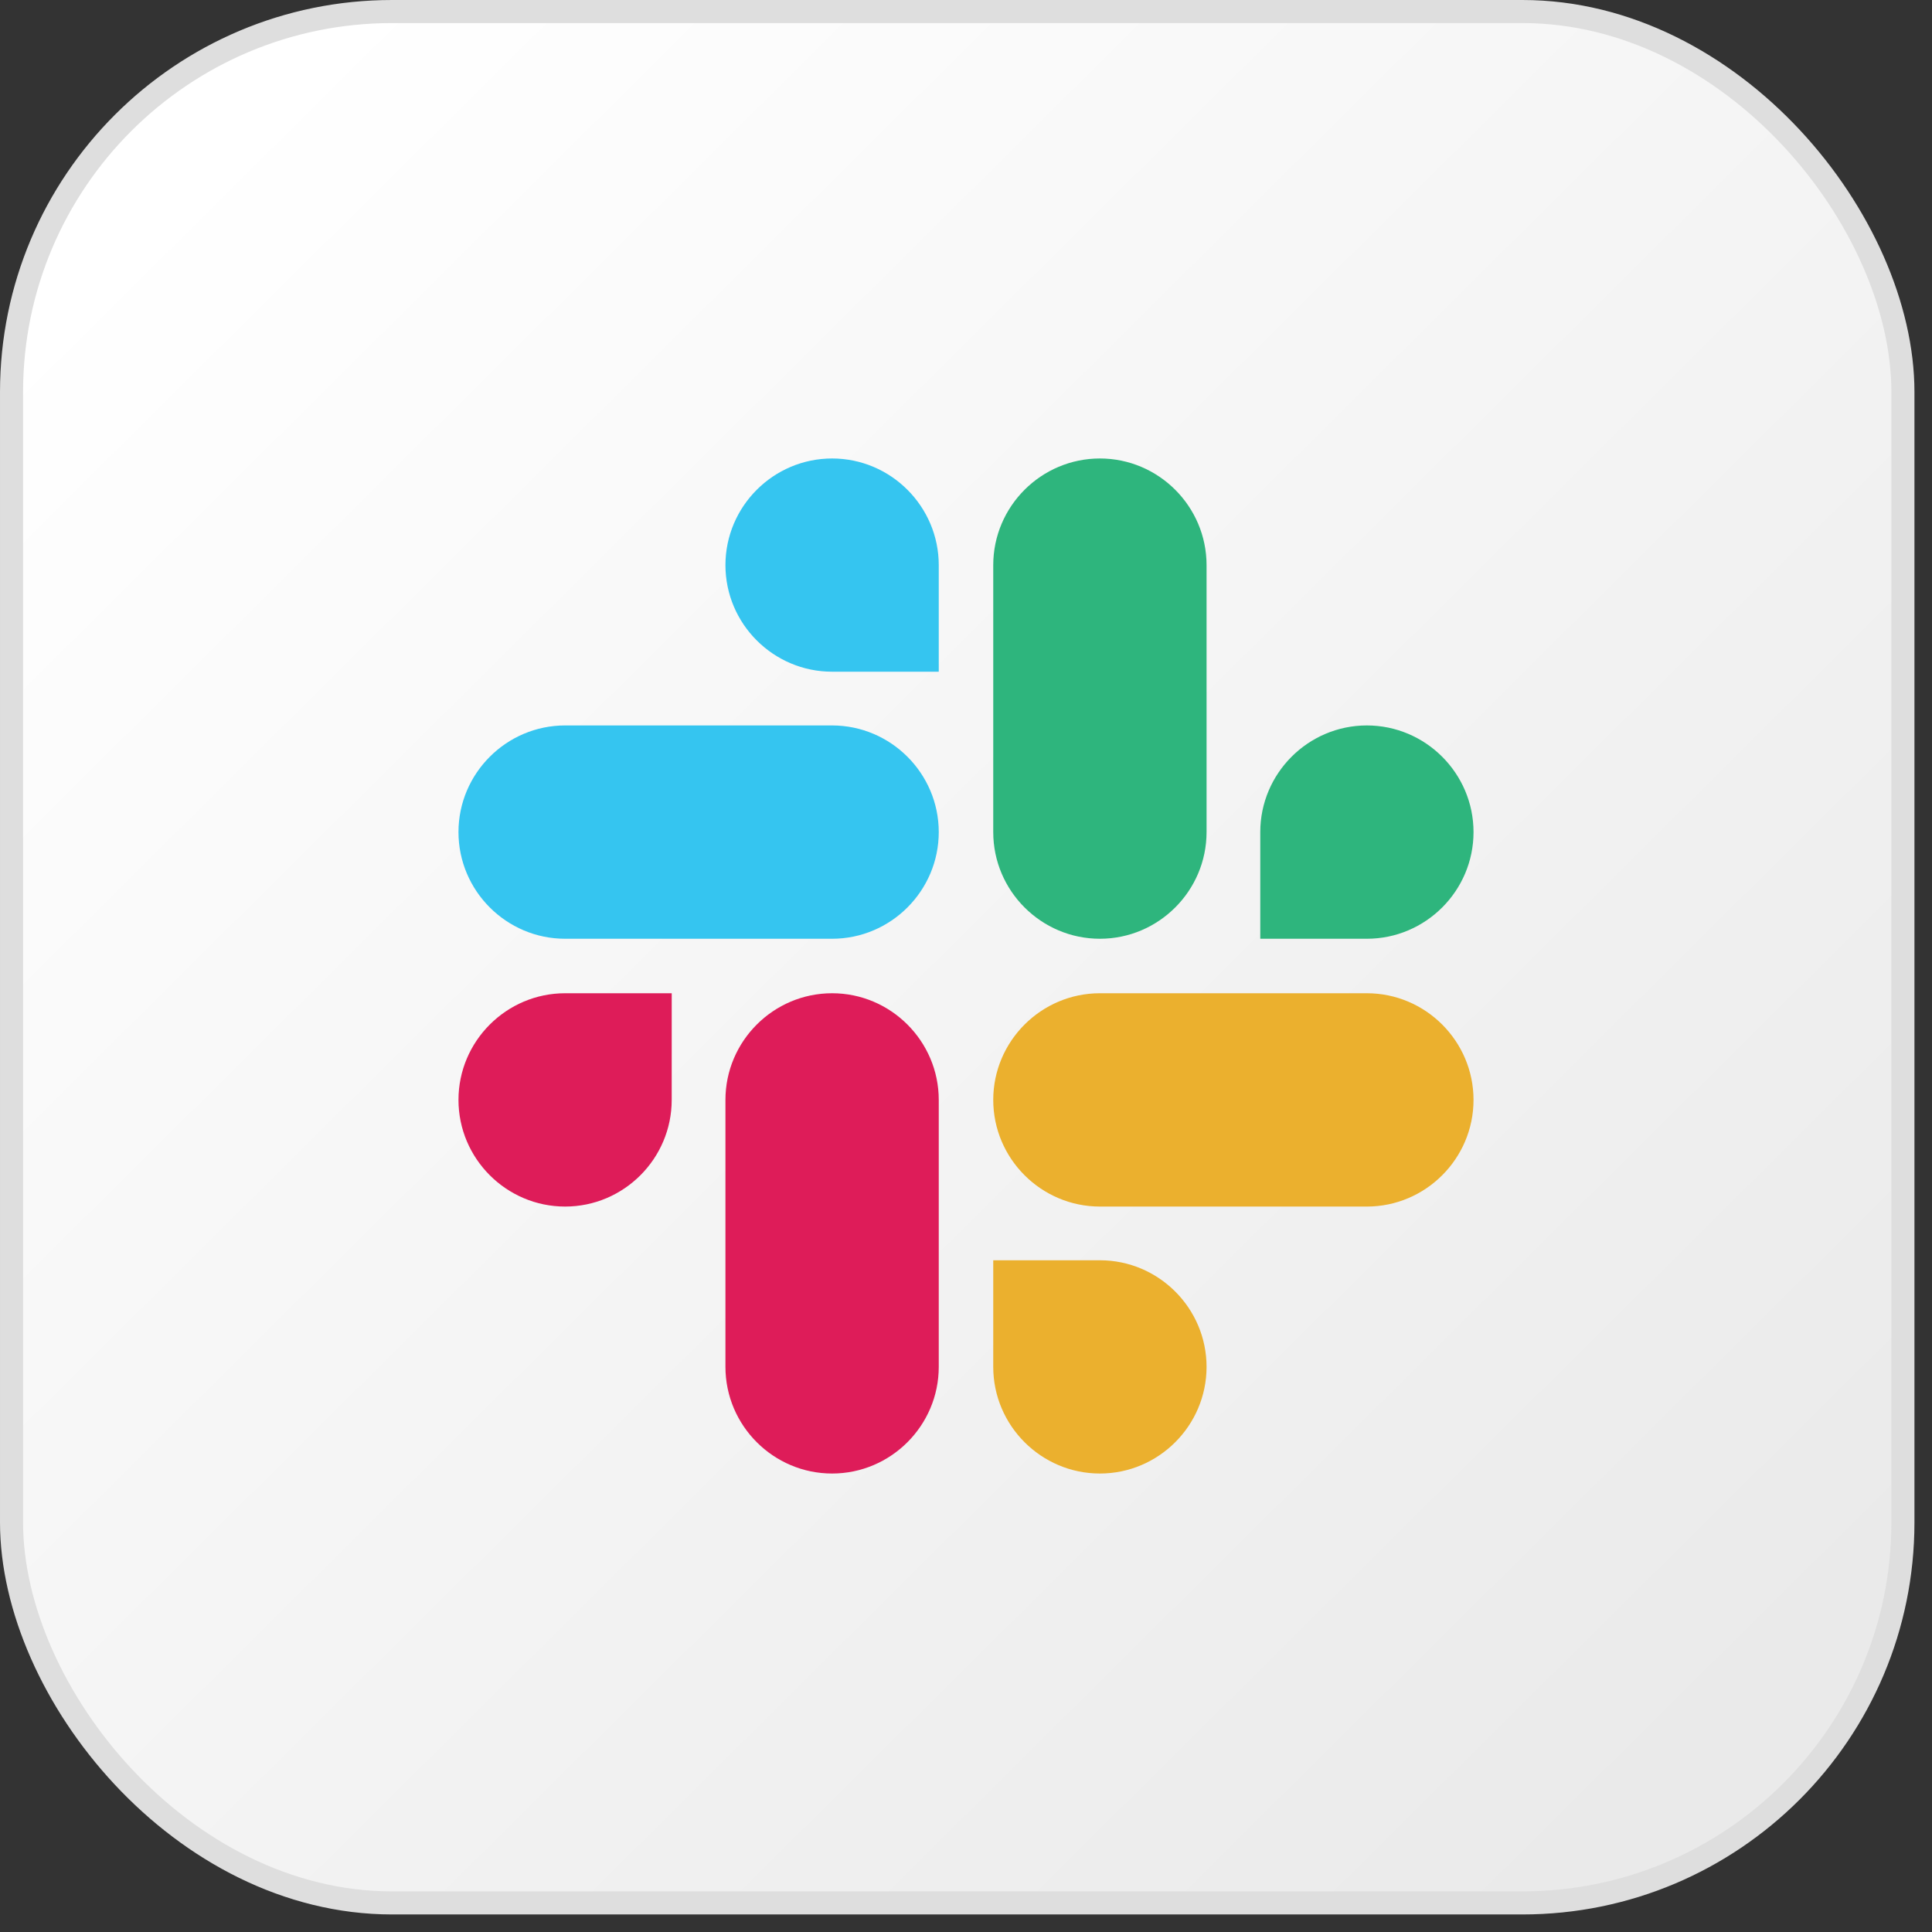 <svg width="98" height="98" viewBox="0 0 98 98" fill="none" xmlns="http://www.w3.org/2000/svg">
<rect x="0" y="0" width="98" height="98" fill="#333333" stroke="none"/>
<rect x="0.585" y="0.585" width="95.94" height="95.94" rx="19.305" fill="url(#paint0_linear_732_6150)" stroke="#DEDEDE" stroke-width="1.17"/>
<g clip-path="url(#clip0_732_6150)">
<path d="M34.072 55.792C34.072 58.77 31.644 61.202 28.666 61.202C25.687 61.202 23.256 58.77 23.256 55.792C23.256 52.814 25.688 50.382 28.666 50.382H34.073L34.072 55.792ZM36.798 55.792C36.798 52.814 39.23 50.382 42.208 50.382C45.186 50.382 47.618 52.814 47.618 55.792V69.334C47.618 72.312 45.186 74.744 42.208 74.744C39.23 74.744 36.798 72.312 36.798 69.334V55.792Z" fill="#DE1C59"/>
<path d="M42.208 34.072C39.23 34.072 36.798 31.644 36.798 28.666C36.798 25.687 39.23 23.256 42.208 23.256C45.186 23.256 47.618 25.688 47.618 28.666V34.073L42.208 34.072ZM42.208 36.798C45.186 36.798 47.618 39.23 47.618 42.208C47.618 45.186 45.186 47.618 42.208 47.618H28.666C25.688 47.618 23.256 45.186 23.256 42.208C23.256 39.23 25.688 36.798 28.666 36.798H42.208Z" fill="#35C5F0"/>
<path d="M63.927 42.208C63.927 39.23 66.356 36.798 69.334 36.798C72.312 36.798 74.744 39.23 74.744 42.208C74.744 45.186 72.312 47.618 69.334 47.618H63.927V42.208ZM61.202 42.208C61.202 45.186 58.77 47.618 55.792 47.618C52.814 47.618 50.382 45.186 50.382 42.208V28.666C50.382 25.688 52.814 23.256 55.792 23.256C58.77 23.256 61.202 25.688 61.202 28.666V42.208Z" fill="#2EB57D"/>
<path d="M55.792 63.927C58.77 63.927 61.202 66.356 61.202 69.334C61.202 72.312 58.77 74.744 55.792 74.744C52.814 74.744 50.382 72.312 50.382 69.334V63.927H55.792ZM55.792 61.202C52.814 61.202 50.382 58.77 50.382 55.792C50.382 52.814 52.814 50.382 55.792 50.382H69.334C72.312 50.382 74.744 52.814 74.744 55.792C74.744 58.77 72.312 61.202 69.334 61.202H55.792Z" fill="#EBB02E"/>
</g>
<defs>
<linearGradient id="paint0_linear_732_6150" x1="8.19" y1="9.36" x2="86.58" y2="88.335" gradientUnits="userSpaceOnUse">
<stop stop-color="white"/>
<stop offset="1" stop-color="#EAEAEA"/>
</linearGradient>
<clipPath id="clip0_732_6150">
<rect width="52" height="52" fill="white" transform="translate(23 23)"/>
</clipPath>
</defs>
</svg>
